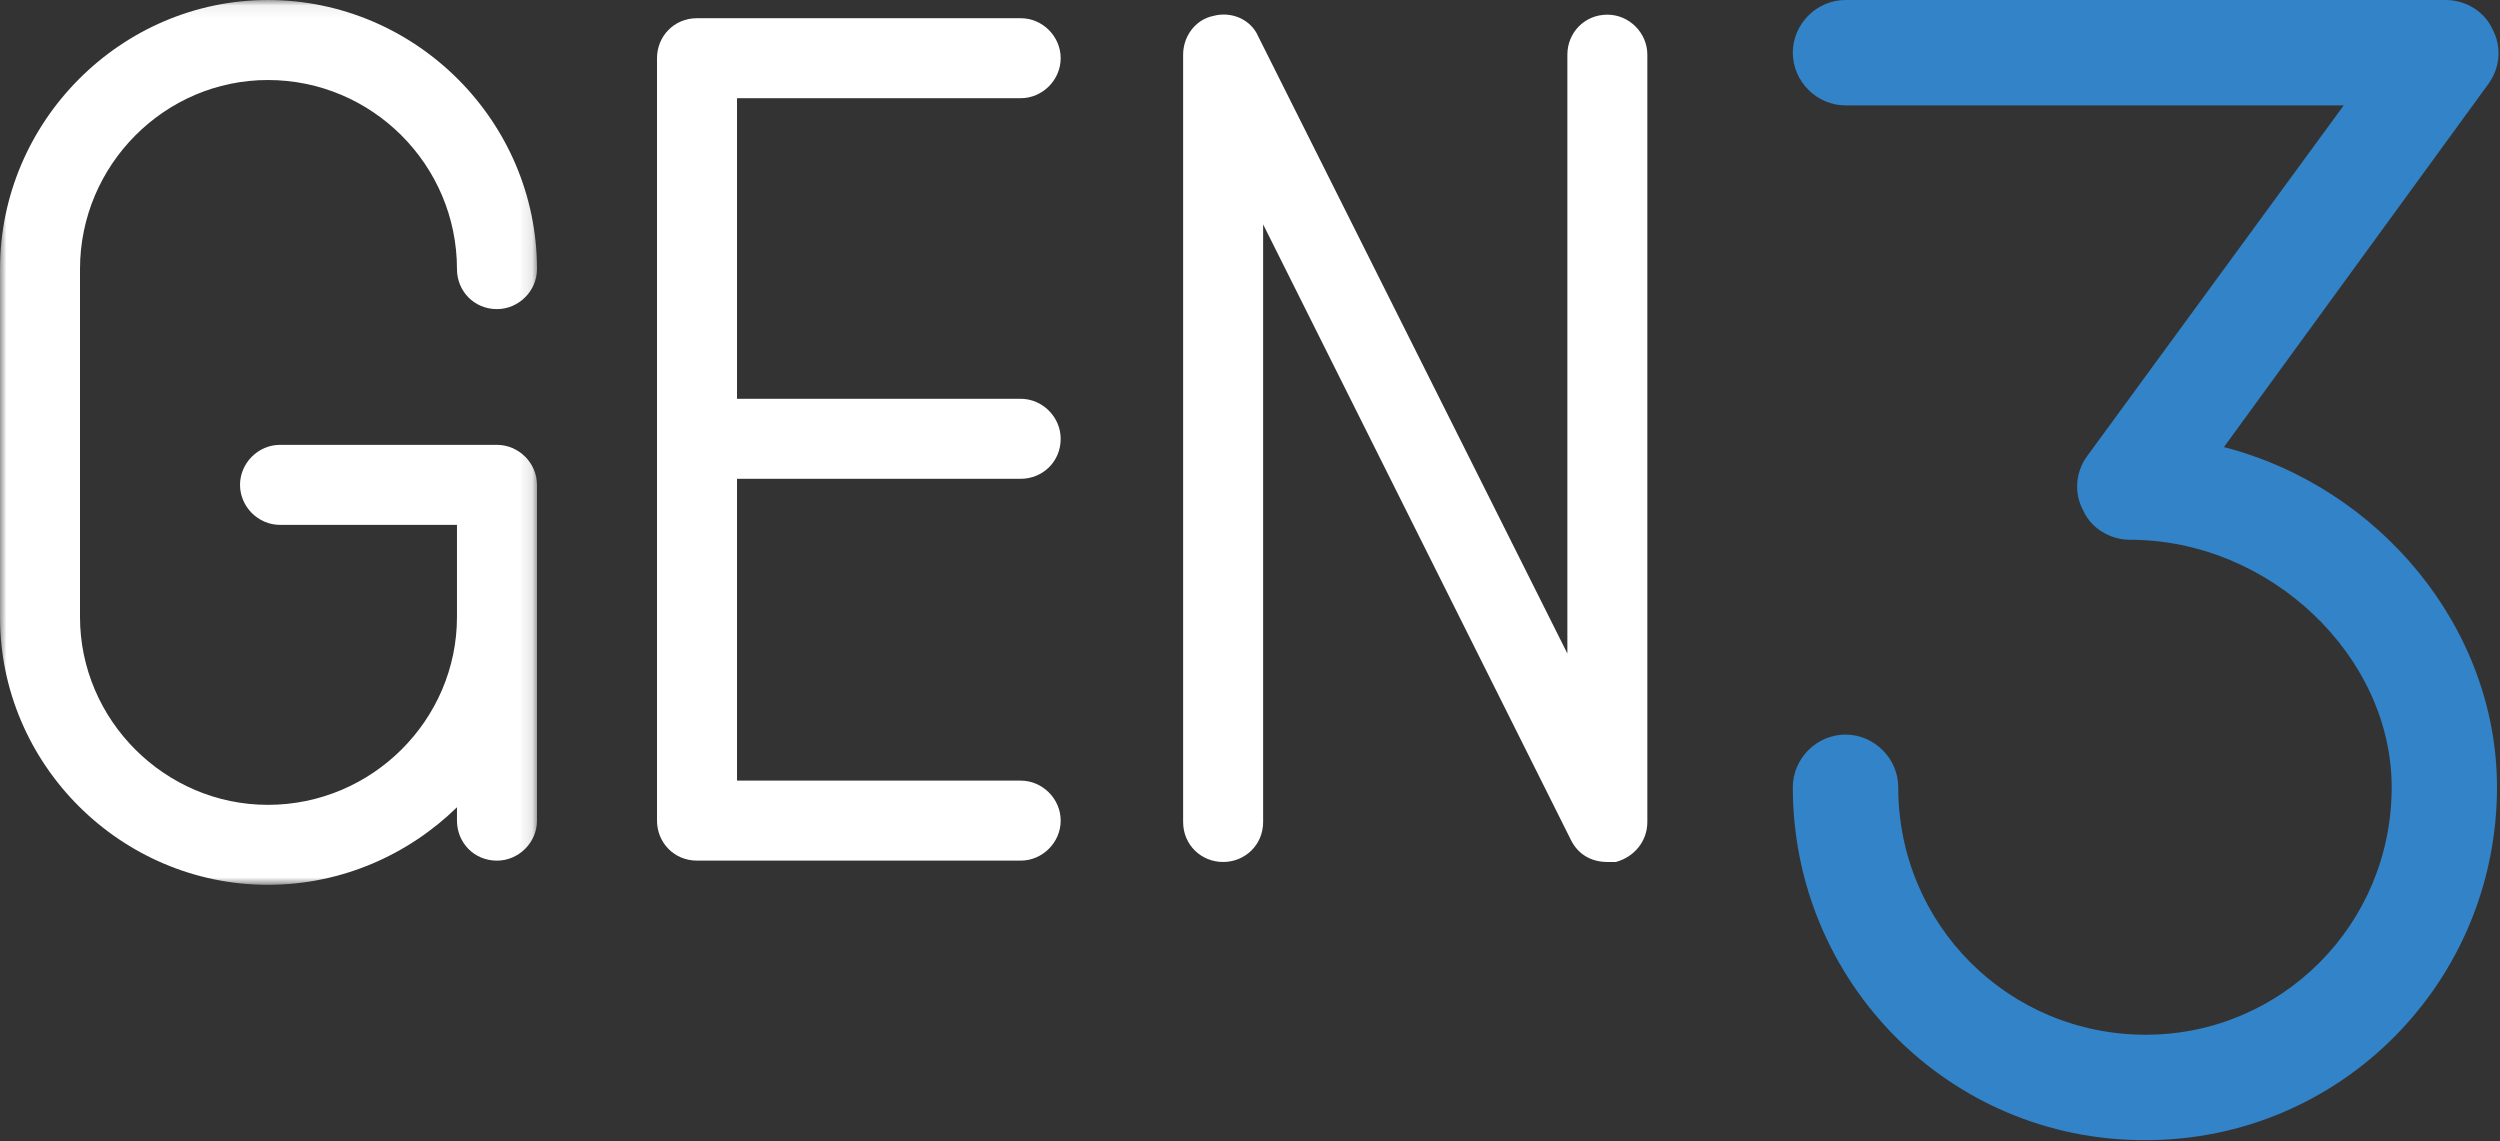 <?xml version="1.0" encoding="UTF-8" standalone="no"?>
<svg
   width="195px"
   height="89px"
   viewBox="0 0 195 89"
   version="1.1"
   id="svg251"
   sodipodi:docname="gen3-newlogo-blue-dark.svg"
   inkscape:version="1.2 (dc2aeda, 2022-05-15)"
   inkscape:export-filename="gen3-newlogo-blue-dark.png"
   inkscape:export-xdpi="480"
   inkscape:export-ydpi="480"
   xmlns:inkscape="http://www.inkscape.org/namespaces/inkscape"
   xmlns:sodipodi="http://sodipodi.sourceforge.net/DTD/sodipodi-0.dtd"
   xmlns:xlink="http://www.w3.org/1999/xlink"
   xmlns="http://www.w3.org/2000/svg"
   xmlns:svg="http://www.w3.org/2000/svg"
   xmlns:rdf="http://www.w3.org/1999/02/22-rdf-syntax-ns#"
   xmlns:cc="http://creativecommons.org/ns#"
   xmlns:dc="http://purl.org/dc/elements/1.1/">
  <rect x="0" y="0" width="195" height="89" fill="#333333" stroke="none"/>
  <sodipodi:namedview
     id="namedview253"
     pagecolor="#ffffff"
     bordercolor="#000000"
     borderopacity="0.25"
     inkscape:showpageshadow="2"
     inkscape:pageopacity="0.0"
     inkscape:pagecheckerboard="true"
     inkscape:deskcolor="#d1d1d1"
     showgrid="false"
     inkscape:zoom="4.0326005"
     inkscape:cx="69.558093"
     inkscape:cy="46.124083"
     inkscape:window-width="1920"
     inkscape:window-height="968"
     inkscape:window-x="0"
     inkscape:window-y="25"
     inkscape:window-maximized="0"
     inkscape:current-layer="svg251" />
  <!-- Generator: Sketch 55 (78076) - https://sketchapp.com -->
  <title
     id="title221">Group 33</title>
  <desc
     id="desc223">Created with Sketch.</desc>
  <defs
     id="defs226">
    <polygon
       id="path-1"
       points="0 0.069 41.886 0.069 41.886 69.084 0 69.084" />
    <mask
       id="mask-2"
       fill="#ffffff">
      <use
         xlink:href="#path-1"
         id="use229" />
    </mask>
  </defs>
  <path
     d="m 194.765,61.404 c 0,15.197 -12.205,27.527 -27.396,27.527 h -0.125 c -15.2,0 -27.405,-12.33 -27.405,-27.527 0,-2.242 1.867,-4.107 4.108,-4.107 2.242,0 4.115,1.865 4.115,4.107 0,10.715 8.592,19.305 19.307,19.305 10.584,0 19.181,-8.59 19.181,-19.305 0,-10.215 -9.471,-19.303 -20.428,-19.303 -1.498,0 -2.994,-0.873 -3.613,-2.246 -0.752,-1.367 -0.627,-2.986 0.252,-4.232 l 20.049,-27.403 h -38.863 c -2.241,0 -4.108,-1.869 -4.108,-4.113 0,-2.24 1.867,-4.107 4.108,-4.107 h 46.836 c 1.498,0 2.986,0.871 3.613,2.242 0.744,1.367 0.619,2.986 -0.25,4.232 l -20.68,28.399 c 12.088,3.117 21.299,14.076 21.299,26.531"
     id="Fill-1"
     fill="#d9c92e"
     style="fill:#3283c8;fill-opacity:1;fill-rule:evenodd;stroke:none;stroke-width:1" />
  <g
     id="Clip-4"
     transform="translate(0,-0.068)"
     style="fill:none;fill-rule:evenodd;stroke:none;stroke-width:1" />
  <path
     d="m 41.886,37.889 v 26.189 c 0,1.702 -1.422,3.12 -3.123,3.12 -1.797,0 -3.119,-1.418 -3.119,-3.12 v -1.043 c -3.779,3.688 -8.981,6.049 -14.749,6.049 -11.441,0 -20.895,-9.357 -20.895,-20.892 v -27.133 c 0,-11.535 9.454,-20.99 20.895,-20.99 11.534,0 20.991,9.455 20.991,20.99 0,1.701 -1.422,3.119 -3.123,3.119 -1.797,0 -3.119,-1.418 -3.119,-3.119 0,-8.133 -6.619,-14.75 -14.749,-14.75 -8.037,0 -14.655,6.617 -14.655,14.75 v 27.133 c 0,8.035 6.618,14.654 14.655,14.654 8.13,0 14.749,-6.619 14.749,-14.654 v -7.184 h -13.803 c -1.701,0 -3.119,-1.418 -3.119,-3.119 0,-1.703 1.418,-3.123 3.119,-3.123 h 16.922 c 1.701,0 3.123,1.42 3.123,3.123"
     id="Fill-3"
     fill="#4f586e"
     mask="url(#mask-2)"
     transform="translate(0,-0.068)"
     style="fill-rule:evenodd;stroke:none;stroke-width:1;fill:#ffffff;fill-opacity:1" />
  <path
     d="m 57.487,37.346 v 23.543 h 22.129 c 1.697,0 3.117,1.418 3.117,3.121 0,1.701 -1.42,3.119 -3.117,3.119 h -25.25 c -1.795,0 -3.119,-1.418 -3.119,-3.119 V 4.537 c 0,-1.701 1.324,-3.117 3.119,-3.117 h 25.25 c 1.697,0 3.117,1.416 3.117,3.117 0,1.704 -1.42,3.122 -3.117,3.122 h -22.129 v 23.447 h 22.129 c 1.697,0 3.117,1.42 3.117,3.121 0,1.795 -1.42,3.119 -3.117,3.119 z"
     id="Fill-6"
     fill="#4f586e"
     style="fill-rule:evenodd;stroke:none;stroke-width:1;fill:#ffffff;fill-opacity:1" />
  <path
     d="m 122.54,65.533 -24.016,-48.031 v 46.613 c 0,1.793 -1.418,3.119 -3.119,3.119 -1.703,0 -3.121,-1.326 -3.121,-3.119 v -59.85 c 0,-1.418 0.945,-2.74 2.363,-3.025 1.42,-0.379 2.932,0.285 3.498,1.607 l 24.11,48.125 V 4.265 c 0,-1.703 1.324,-3.121 3.121,-3.121 1.699,0 3.117,1.418 3.117,3.121 v 59.85 c 0,1.512 -1.039,2.74 -2.457,3.119 h -0.66 c -1.227,0 -2.268,-0.568 -2.836,-1.701"
     id="Fill-8"
     fill="#4f586e"
     style="fill-rule:evenodd;stroke:none;stroke-width:1;fill:#ffffff;fill-opacity:1" />
</svg>

